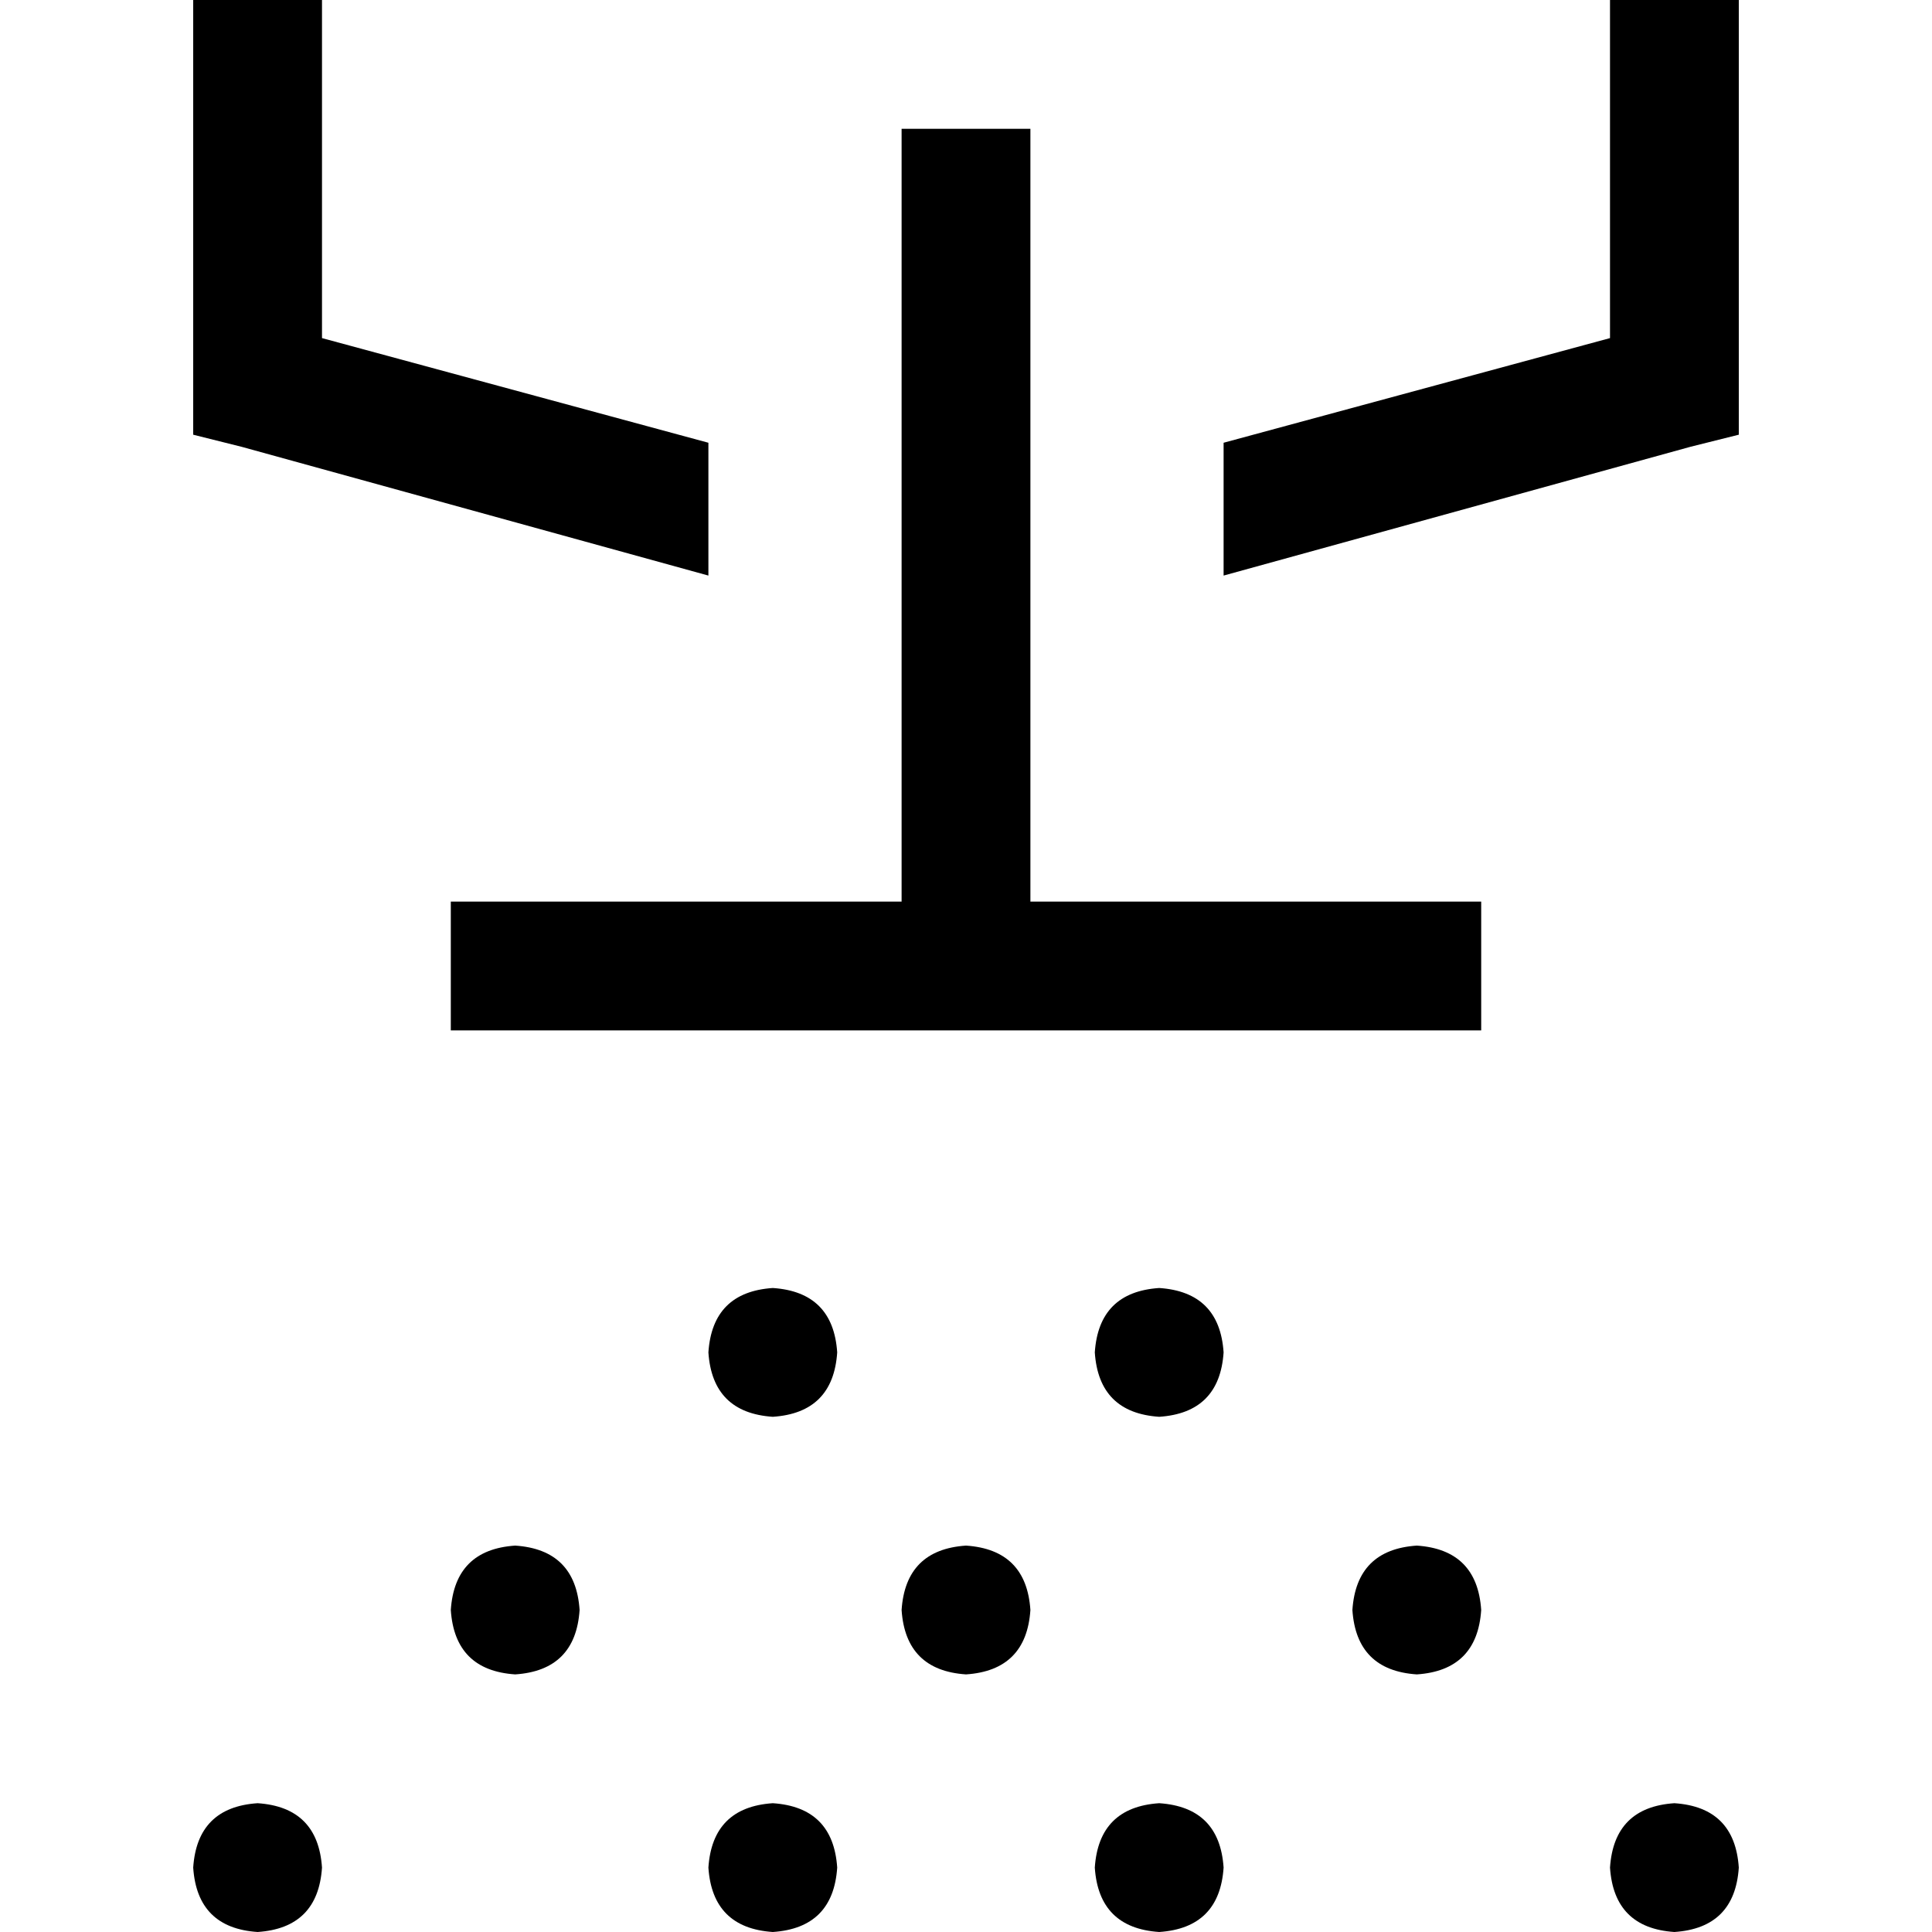 <svg xmlns="http://www.w3.org/2000/svg" viewBox="0 0 512 512">
  <path d="M 51.2 0 L 85.333 0 L 51.2 0 L 85.333 0 L 85.333 89.6 L 85.333 89.6 L 187.733 117.333 L 187.733 117.333 L 187.733 152.533 L 187.733 152.533 L 64 118.4 L 64 118.4 L 51.2 115.2 L 51.2 115.2 L 51.2 102.4 L 51.2 102.4 L 51.2 0 L 51.2 0 Z M 324.267 117.333 L 426.667 89.6 L 324.267 117.333 L 426.667 89.6 L 426.667 0 L 426.667 0 L 460.8 0 L 460.8 0 L 460.8 102.4 L 460.8 102.4 L 460.8 115.2 L 460.8 115.2 L 448 118.4 L 448 118.4 L 324.267 152.533 L 324.267 152.533 L 324.267 117.333 L 324.267 117.333 Z M 273.067 34.133 L 273.067 51.2 L 273.067 34.133 L 273.067 51.2 L 273.067 238.933 L 273.067 238.933 L 375.467 238.933 L 392.533 238.933 L 392.533 273.067 L 392.533 273.067 L 375.467 273.067 L 119.467 273.067 L 119.467 238.933 L 119.467 238.933 L 136.533 238.933 L 238.933 238.933 L 238.933 51.2 L 238.933 51.2 L 238.933 34.133 L 238.933 34.133 L 273.067 34.133 L 273.067 34.133 Z M 204.8 341.333 Q 220.8 342.4 221.867 358.4 Q 220.8 374.4 204.8 375.467 Q 188.8 374.4 187.733 358.4 Q 188.8 342.4 204.8 341.333 L 204.8 341.333 Z M 136.533 409.6 Q 152.533 410.667 153.6 426.667 Q 152.533 442.667 136.533 443.733 Q 120.533 442.667 119.467 426.667 Q 120.533 410.667 136.533 409.6 L 136.533 409.6 Z M 290.133 358.4 Q 291.2 342.4 307.2 341.333 Q 323.2 342.4 324.267 358.4 Q 323.2 374.4 307.2 375.467 Q 291.2 374.4 290.133 358.4 L 290.133 358.4 Z M 256 409.6 Q 272 410.667 273.067 426.667 Q 272 442.667 256 443.733 Q 240 442.667 238.933 426.667 Q 240 410.667 256 409.6 L 256 409.6 Z M 187.733 494.933 Q 188.8 478.933 204.8 477.867 Q 220.8 478.933 221.867 494.933 Q 220.8 510.933 204.8 512 Q 188.8 510.933 187.733 494.933 L 187.733 494.933 Z M 307.2 477.867 Q 323.2 478.933 324.267 494.933 Q 323.2 510.933 307.2 512 Q 291.2 510.933 290.133 494.933 Q 291.2 478.933 307.2 477.867 L 307.2 477.867 Z M 426.667 494.933 Q 427.733 478.933 443.733 477.867 Q 459.733 478.933 460.8 494.933 Q 459.733 510.933 443.733 512 Q 427.733 510.933 426.667 494.933 L 426.667 494.933 Z M 375.467 409.6 Q 391.467 410.667 392.533 426.667 Q 391.467 442.667 375.467 443.733 Q 359.467 442.667 358.4 426.667 Q 359.467 410.667 375.467 409.6 L 375.467 409.6 Z M 51.2 494.933 Q 52.267 478.933 68.267 477.867 Q 84.267 478.933 85.333 494.933 Q 84.267 510.933 68.267 512 Q 52.267 510.933 51.2 494.933 L 51.2 494.933 Z" />
</svg>